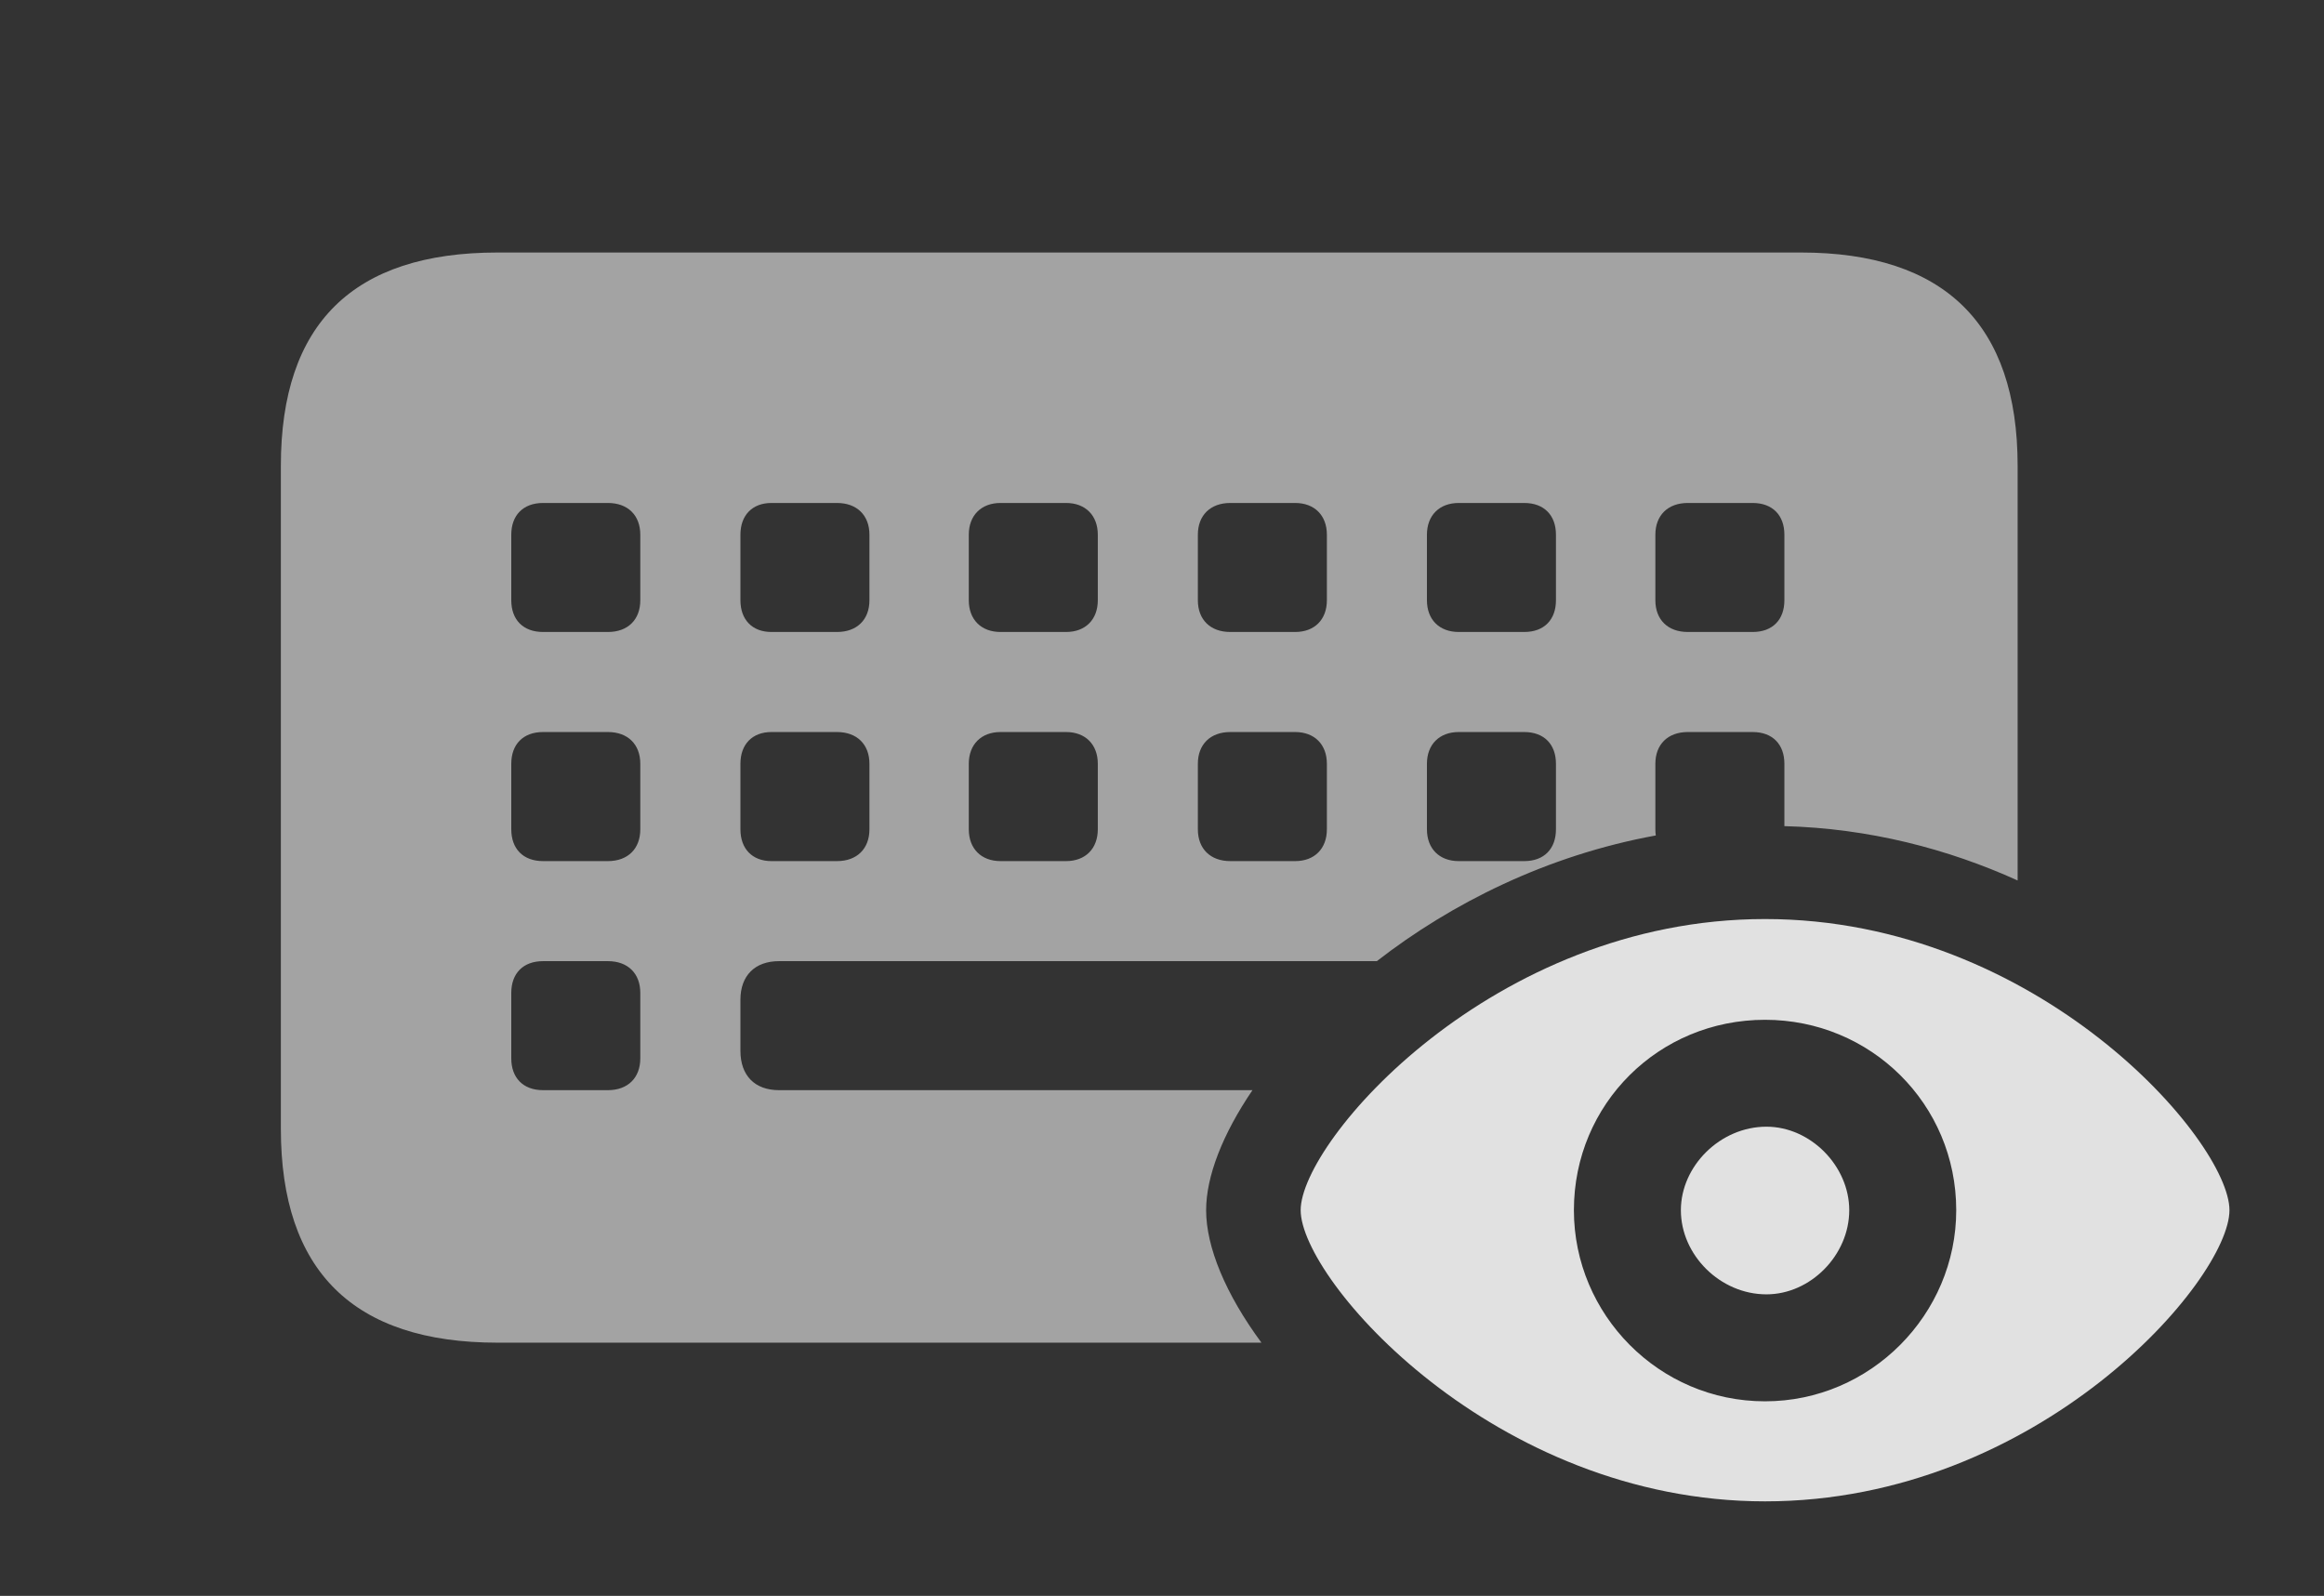<?xml version="1.0" encoding="UTF-8"?>
<!--Generator: Apple Native CoreSVG 232.5-->
<!DOCTYPE svg
PUBLIC "-//W3C//DTD SVG 1.1//EN"
       "http://www.w3.org/Graphics/SVG/1.1/DTD/svg11.dtd">
<svg version="1.1" xmlns="http://www.w3.org/2000/svg" xmlns:xlink="http://www.w3.org/1999/xlink" width="32.891" height="22.588">
 <rect width="100%" height="100%" fill="#333333" stroke="none"/>
 <g>
  <rect height="22.588" opacity="0" width="32.891" x="0" y="0"/>
  <path d="M28.555 6.592L28.555 12.462C27.568 12.015 26.451 11.724 25.254 11.693L25.254 10.81C25.254 10.537 25.088 10.361 24.805 10.361L23.887 10.361C23.604 10.361 23.428 10.537 23.428 10.81L23.428 11.738C23.428 11.769 23.43 11.798 23.434 11.825C21.893 12.106 20.539 12.786 19.486 13.604L11.025 13.604C10.684 13.604 10.479 13.809 10.479 14.15L10.479 14.873C10.479 15.225 10.684 15.43 11.025 15.43L17.726 15.43C17.301 16.055 17.07 16.653 17.07 17.129C17.07 17.651 17.346 18.317 17.853 19.004L7.041 19.004C5 19.004 3.975 17.988 3.975 15.977L3.975 6.592C3.975 4.58 5 3.574 7.041 3.574L25.488 3.574C27.52 3.574 28.555 4.59 28.555 6.592ZM7.686 13.604C7.402 13.604 7.236 13.779 7.236 14.053L7.236 14.98C7.236 15.254 7.402 15.43 7.686 15.43L8.604 15.43C8.887 15.43 9.062 15.254 9.062 14.98L9.062 14.053C9.062 13.779 8.887 13.604 8.604 13.604ZM7.686 10.361C7.402 10.361 7.236 10.537 7.236 10.81L7.236 11.738C7.236 12.012 7.402 12.188 7.686 12.188L8.604 12.188C8.887 12.188 9.062 12.012 9.062 11.738L9.062 10.81C9.062 10.537 8.887 10.361 8.604 10.361ZM10.918 10.361C10.645 10.361 10.479 10.537 10.479 10.81L10.479 11.738C10.479 12.012 10.645 12.188 10.918 12.188L11.846 12.188C12.129 12.188 12.305 12.012 12.305 11.738L12.305 10.81C12.305 10.537 12.129 10.361 11.846 10.361ZM14.16 10.361C13.887 10.361 13.711 10.537 13.711 10.81L13.711 11.738C13.711 12.012 13.887 12.188 14.16 12.188L15.088 12.188C15.361 12.188 15.537 12.012 15.537 11.738L15.537 10.81C15.537 10.537 15.361 10.361 15.088 10.361ZM17.412 10.361C17.129 10.361 16.953 10.537 16.953 10.81L16.953 11.738C16.953 12.012 17.129 12.188 17.412 12.188L18.33 12.188C18.604 12.188 18.779 12.012 18.779 11.738L18.779 10.81C18.779 10.537 18.604 10.361 18.33 10.361ZM20.645 10.361C20.371 10.361 20.195 10.537 20.195 10.81L20.195 11.738C20.195 12.012 20.371 12.188 20.645 12.188L21.572 12.188C21.855 12.188 22.021 12.012 22.021 11.738L22.021 10.81C22.021 10.537 21.855 10.361 21.572 10.361ZM7.686 7.119C7.402 7.119 7.236 7.295 7.236 7.568L7.236 8.496C7.236 8.77 7.402 8.945 7.686 8.945L8.604 8.945C8.887 8.945 9.062 8.77 9.062 8.496L9.062 7.568C9.062 7.295 8.887 7.119 8.604 7.119ZM10.918 7.119C10.645 7.119 10.479 7.295 10.479 7.568L10.479 8.496C10.479 8.77 10.645 8.945 10.918 8.945L11.846 8.945C12.129 8.945 12.305 8.77 12.305 8.496L12.305 7.568C12.305 7.295 12.129 7.119 11.846 7.119ZM14.16 7.119C13.887 7.119 13.711 7.295 13.711 7.568L13.711 8.496C13.711 8.77 13.887 8.945 14.16 8.945L15.088 8.945C15.361 8.945 15.537 8.77 15.537 8.496L15.537 7.568C15.537 7.295 15.361 7.119 15.088 7.119ZM17.412 7.119C17.129 7.119 16.953 7.295 16.953 7.568L16.953 8.496C16.953 8.77 17.129 8.945 17.412 8.945L18.33 8.945C18.604 8.945 18.779 8.77 18.779 8.496L18.779 7.568C18.779 7.295 18.604 7.119 18.33 7.119ZM20.645 7.119C20.371 7.119 20.195 7.295 20.195 7.568L20.195 8.496C20.195 8.77 20.371 8.945 20.645 8.945L21.572 8.945C21.855 8.945 22.021 8.77 22.021 8.496L22.021 7.568C22.021 7.295 21.855 7.119 21.572 7.119ZM23.887 7.119C23.604 7.119 23.428 7.295 23.428 7.568L23.428 8.496C23.428 8.77 23.604 8.945 23.887 8.945L24.805 8.945C25.088 8.945 25.254 8.77 25.254 8.496L25.254 7.568C25.254 7.295 25.088 7.119 24.805 7.119Z" fill="#ffffff" fill-opacity="0.55"/>
  <path d="M24.98 21.25C28.857 21.25 31.553 18.115 31.553 17.129C31.553 16.152 28.848 13.008 24.98 13.008C21.123 13.008 18.408 16.152 18.408 17.129C18.408 18.115 21.143 21.25 24.98 21.25ZM24.98 19.834C23.477 19.834 22.275 18.604 22.275 17.129C22.275 15.625 23.477 14.434 24.98 14.434C26.475 14.434 27.686 15.625 27.686 17.129C27.686 18.604 26.475 19.834 24.98 19.834ZM25 18.32C25.625 18.32 26.172 17.764 26.172 17.129C26.172 16.504 25.625 15.947 25 15.947C24.346 15.947 23.789 16.504 23.789 17.129C23.789 17.764 24.346 18.32 25 18.32Z" fill="#ffffff" fill-opacity="0.85"/>
 </g>
</svg>
